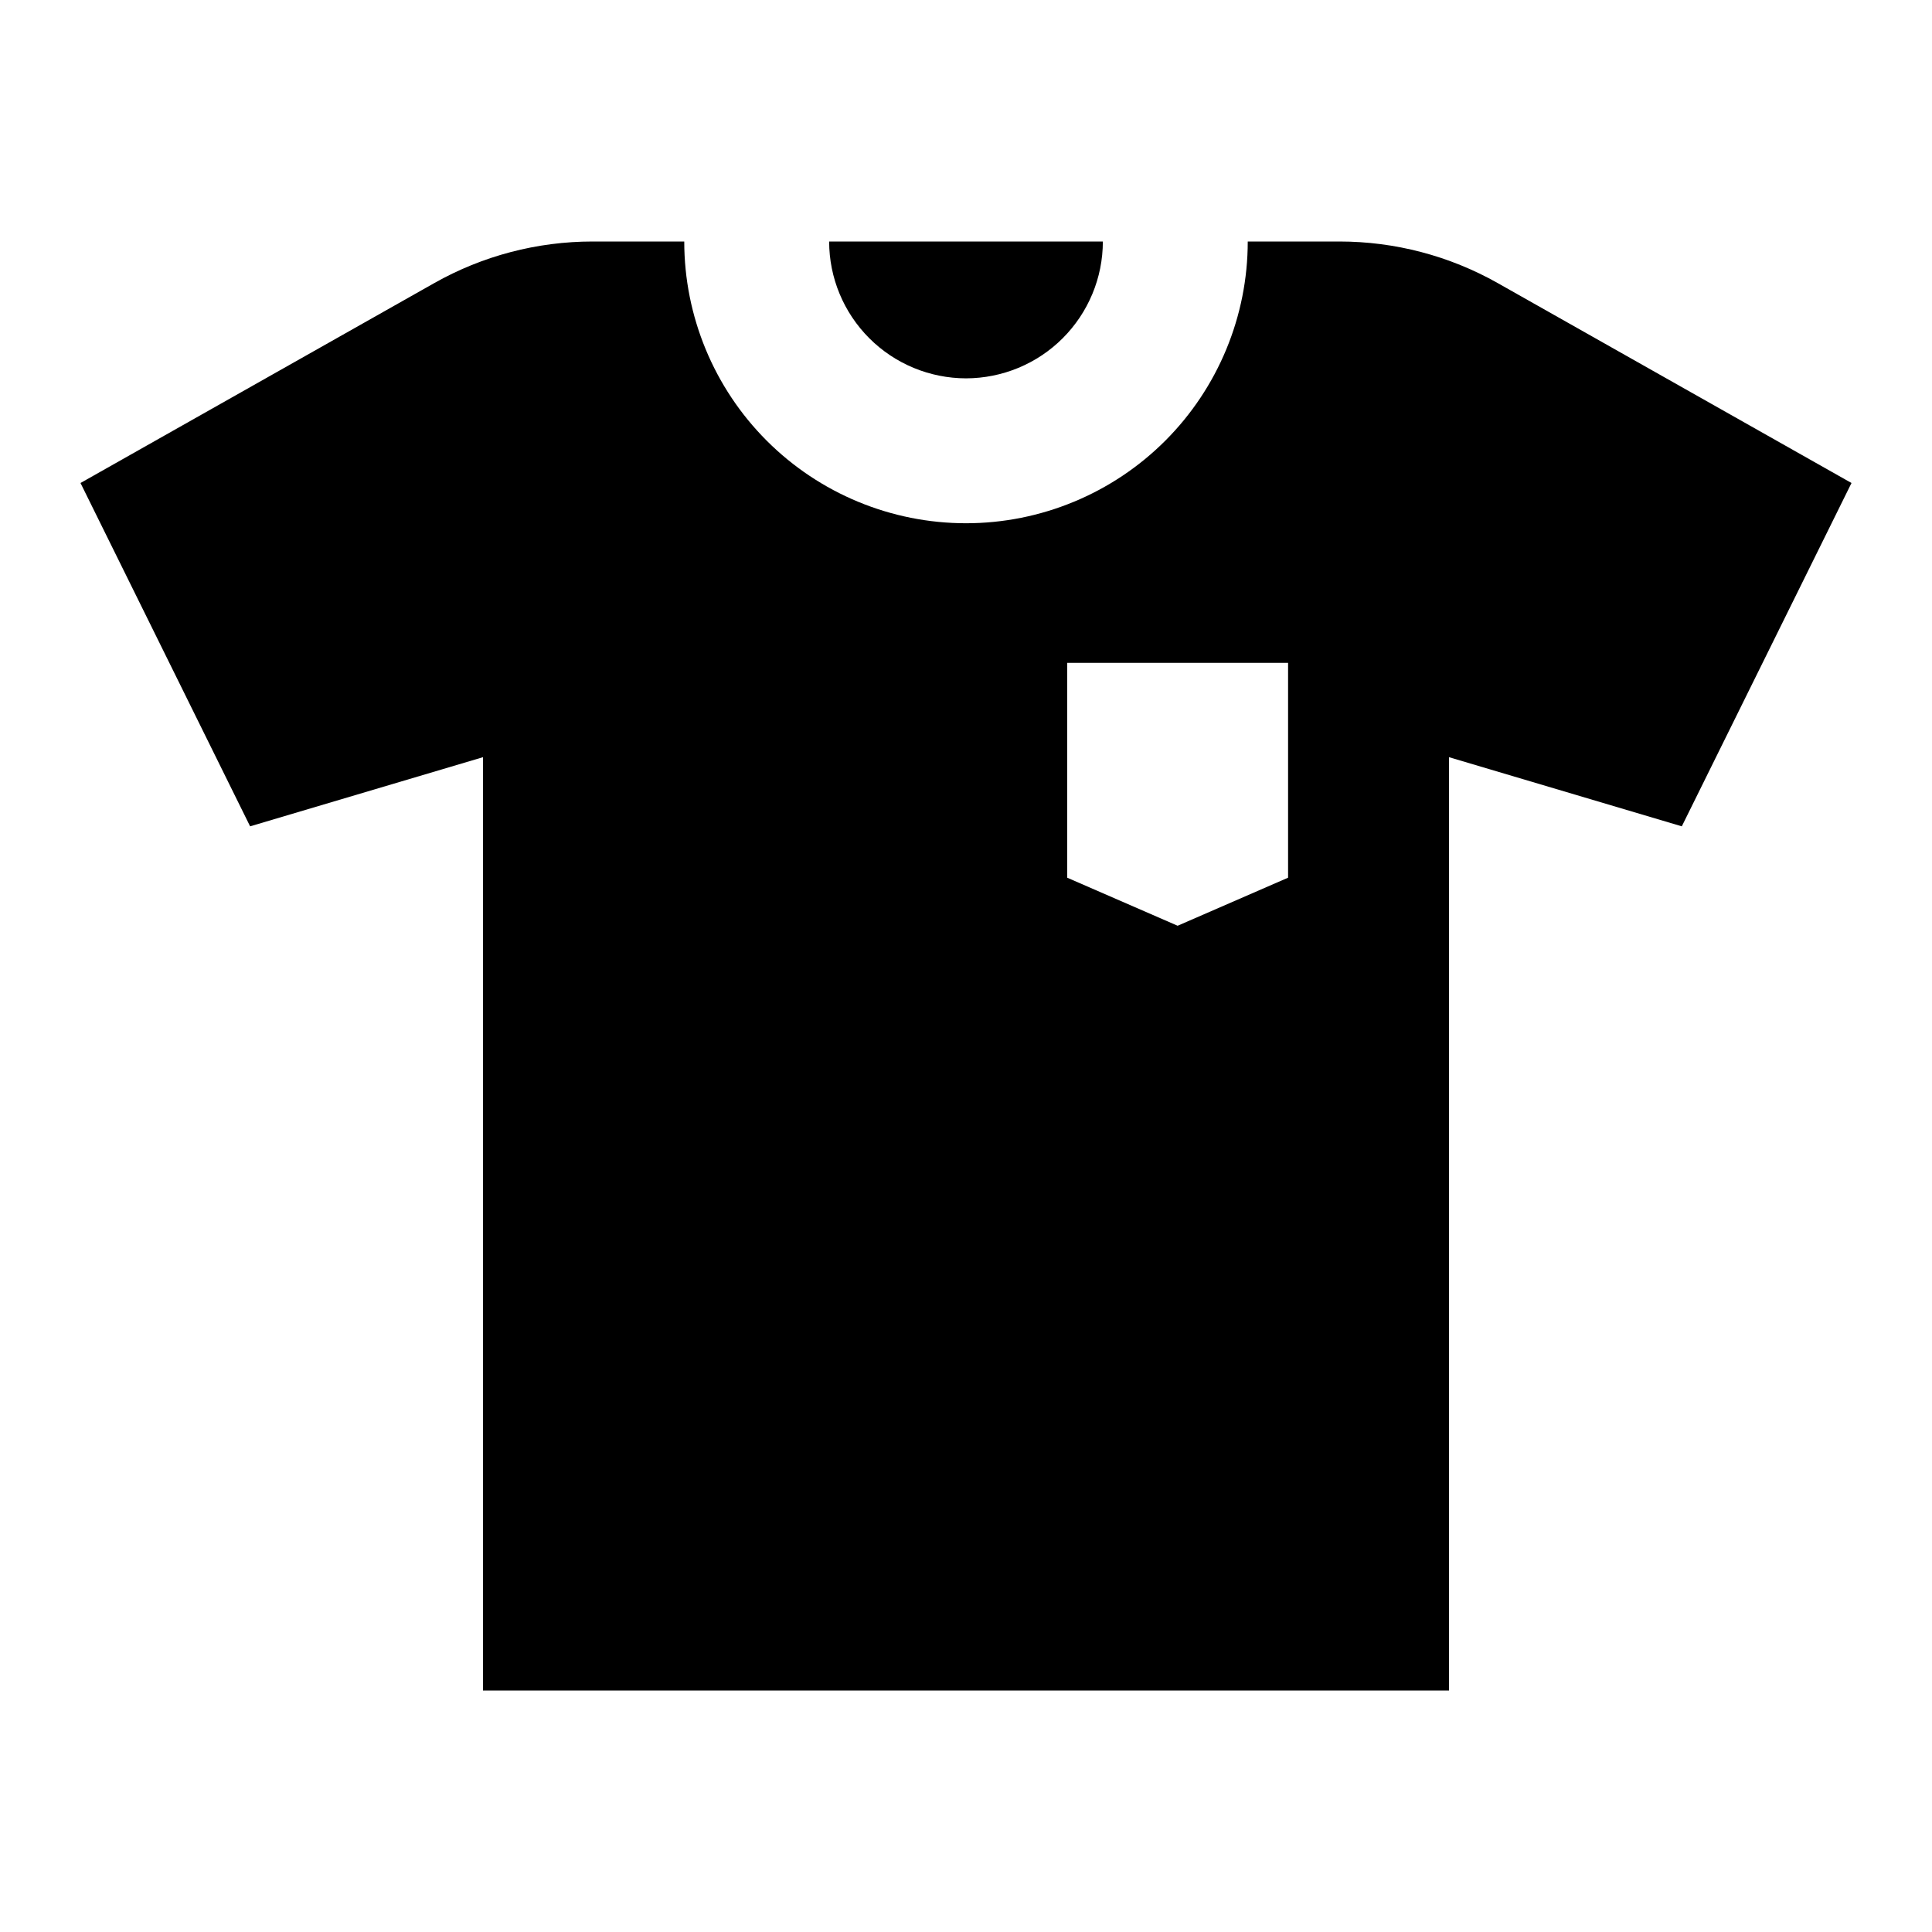 <svg width="24" height="24" viewBox="0 0 24 24" fill="none" xmlns="http://www.w3.org/2000/svg">
<path d="M12 4.7C12.451 4.699 12.883 4.52 13.201 4.202C13.52 3.883 13.7 3.451 13.7 3H10.3C10.3 3.451 10.48 3.883 10.799 4.202C11.117 4.52 11.549 4.699 12 4.7ZM18.606 3.517C18.006 3.178 17.328 3 16.638 3H15.5C15.5 3.928 15.131 4.819 14.475 5.475C13.819 6.131 12.928 6.5 12 6.5C11.072 6.5 10.181 6.131 9.525 5.475C8.869 4.819 8.5 3.928 8.5 3H7.362C6.672 3 5.994 3.178 5.394 3.517L1 6L3.107 10.265L6 9.406V21H18V9.406L20.892 10.265L23 6L18.606 3.517ZM16.001 10.903L14.629 11.5L13.257 10.903V8.234H16.001V10.903Z" fill="black"/>
</svg>
